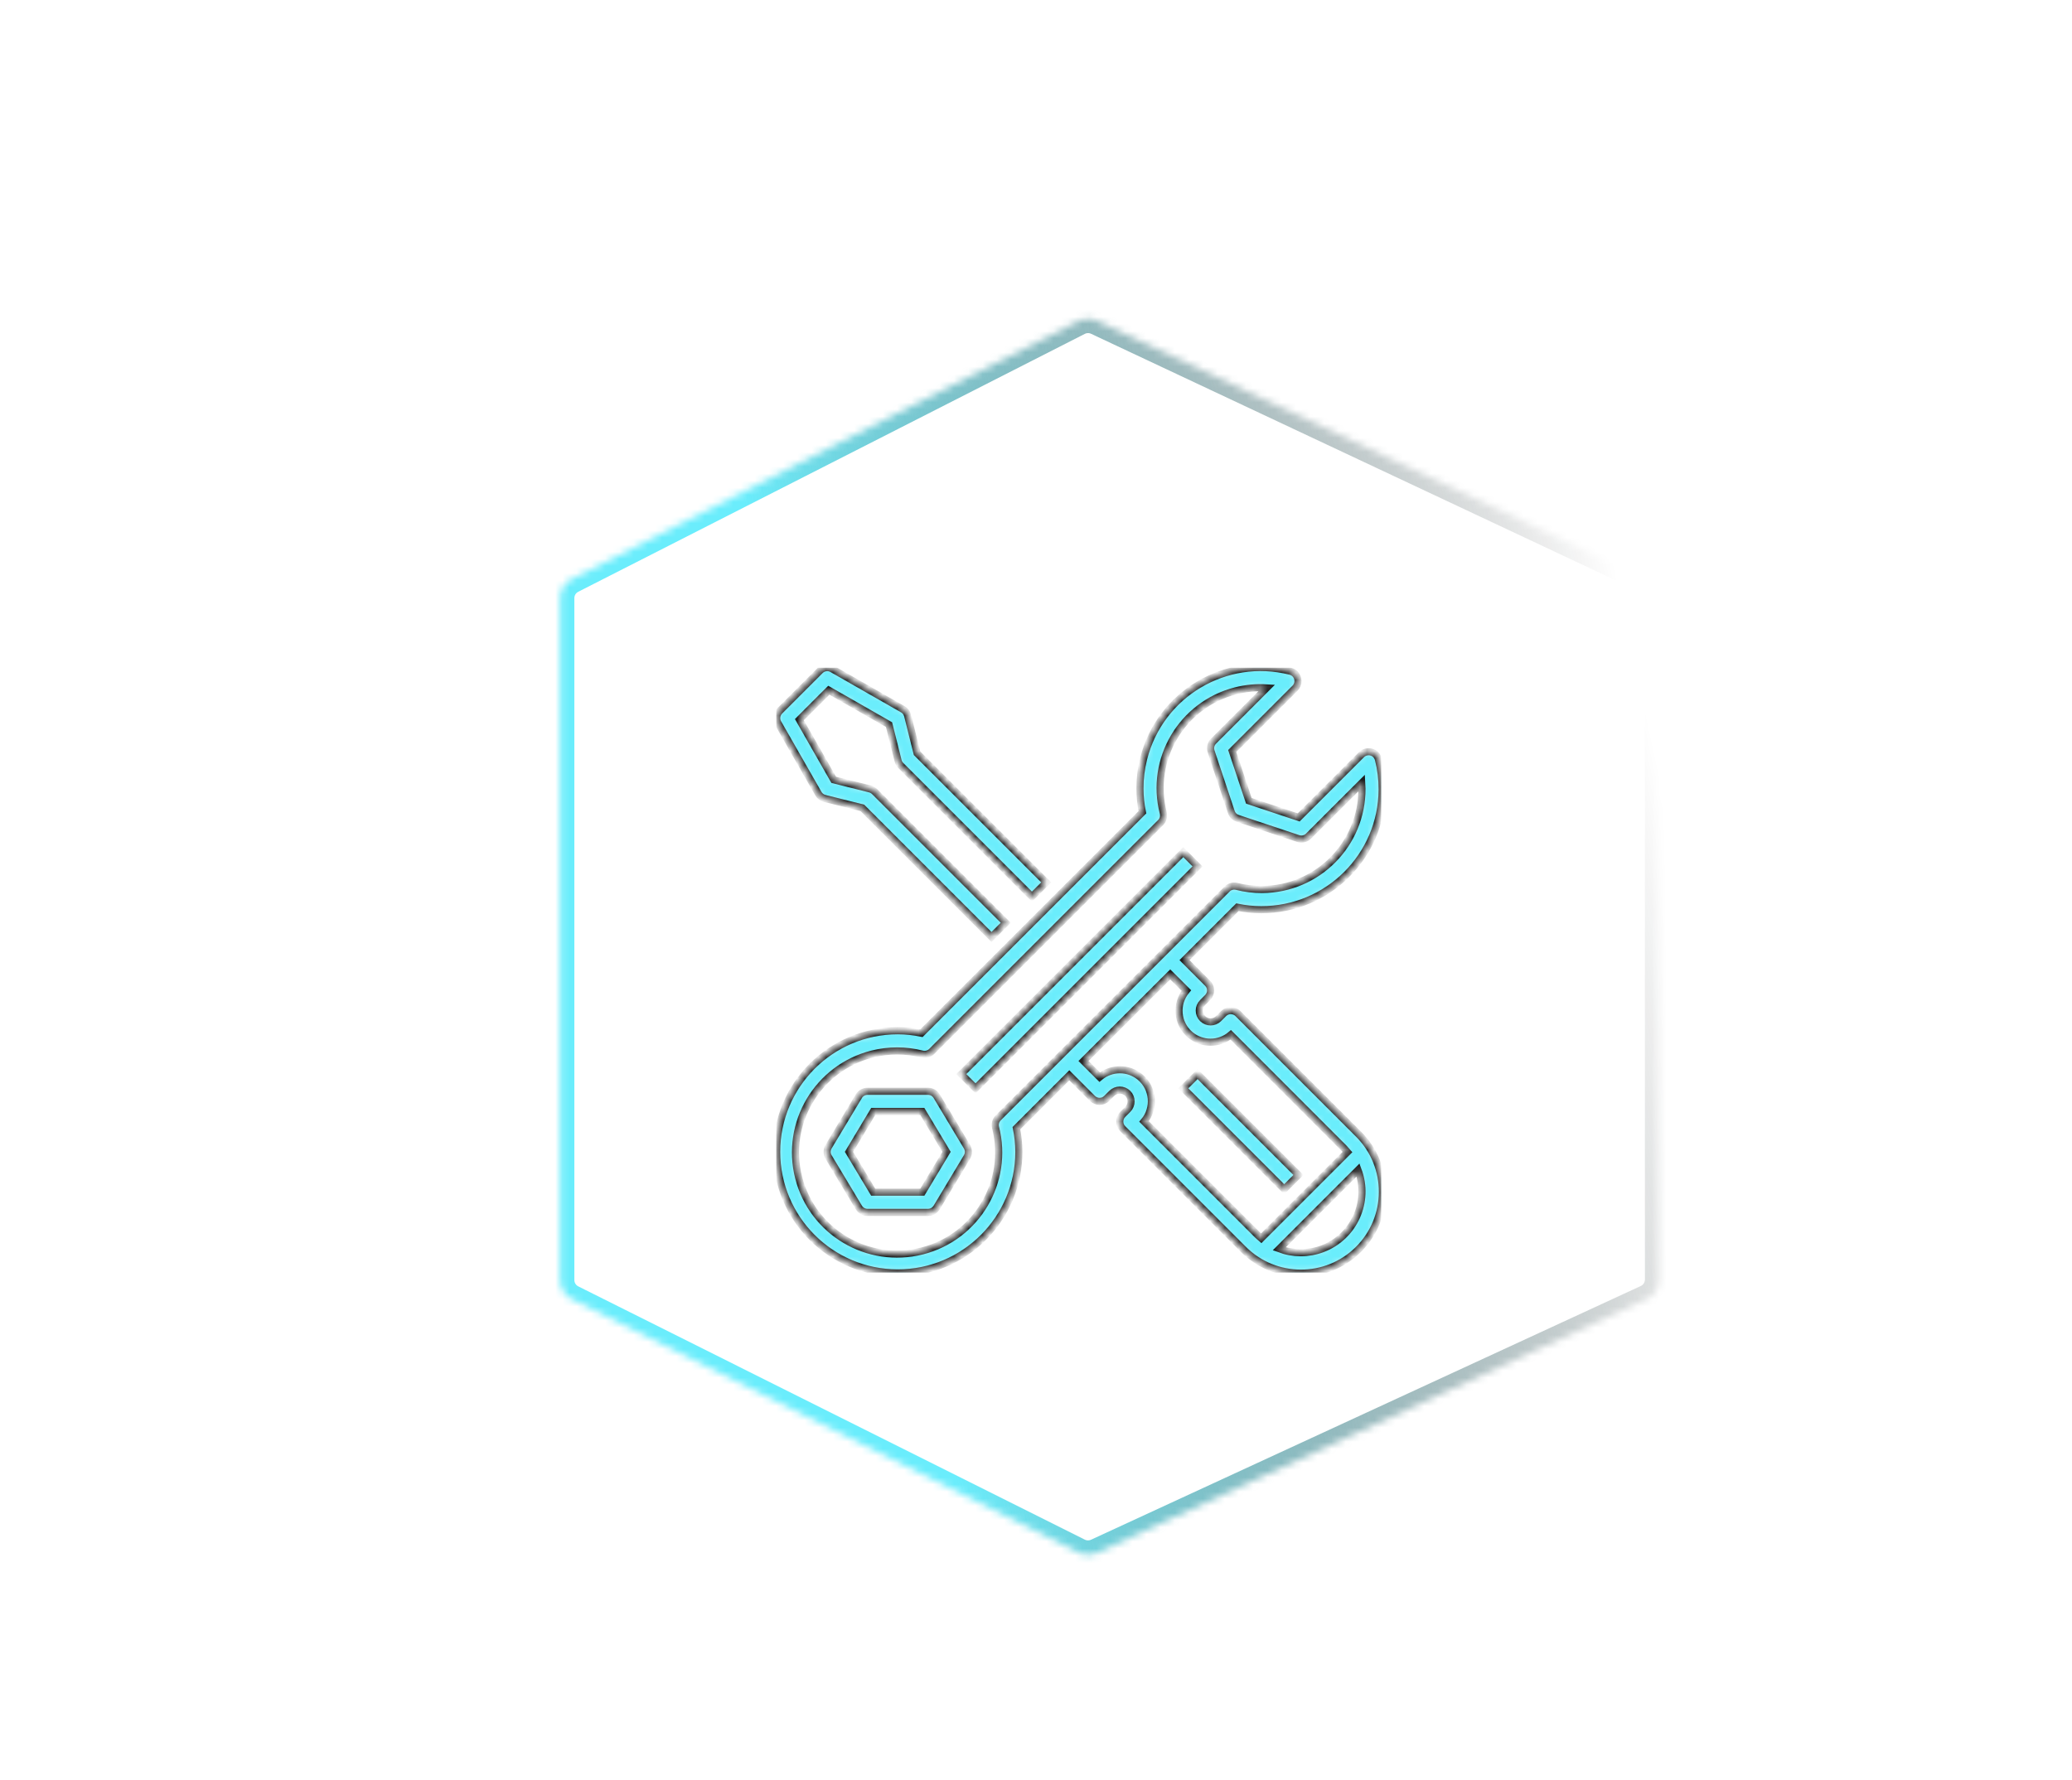 <svg width="213" height="183" viewBox="0 -40 214 250" fill="none" xmlns="http://www.w3.org/2000/svg">

<g filter="url(#filter0_d)">
<mask id="path-1-inside-1" fill="white">
<path d="M40.168 40.011C40.168 38.882 40.801 37.849 41.807 37.337L112.946 1.114C113.771 0.693 114.745 0.678 115.583 1.072L192.79 37.361C193.843 37.856 194.514 38.914 194.514 40.077V135.72C194.514 136.89 193.834 137.953 192.772 138.444L115.564 174.082C114.736 174.464 113.78 174.449 112.964 174.042L41.826 138.469C40.81 137.96 40.168 136.922 40.168 135.785V40.011Z"/>
</mask>
<path d="M40.168 40.011C40.168 38.882 40.801 37.849 41.807 37.337L112.946 1.114C113.771 0.693 114.745 0.678 115.583 1.072L192.79 37.361C193.843 37.856 194.514 38.914 194.514 40.077V135.72C194.514 136.89 193.834 137.953 192.772 138.444L115.564 174.082C114.736 174.464 113.78 174.449 112.964 174.042L41.826 138.469C40.81 137.96 40.168 136.922 40.168 135.785V40.011Z" stroke="url(#paint0_linear)" stroke-width="4" mask="url(#path-1-inside-1)"/>
</g>
<g clip-path="url(#clip0)" filter="url(#filter1_d)">
<mask id="path-8-inside-2" fill="white">
<path d="M70.769 57.555L76.438 67.475C76.629 67.81 76.949 68.053 77.323 68.146L82.612 69.469L100.751 87.608L102.755 85.604L84.332 67.182C84.151 67 83.924 66.871 83.675 66.808L78.593 65.534L73.767 57.083L77.904 52.945L86.359 57.776L87.634 62.858C87.696 63.107 87.826 63.335 88.007 63.516L106.43 81.939L108.434 79.935L90.294 61.796L88.972 56.51C88.878 56.135 88.636 55.815 88.301 55.623L78.38 49.955C77.827 49.64 77.131 49.733 76.68 50.183L71.011 55.852C70.556 56.3 70.457 56.997 70.769 57.555Z"/>
</mask>
<path d="M70.769 57.555L76.438 67.475C76.629 67.81 76.949 68.053 77.323 68.146L82.612 69.469L100.751 87.608L102.755 85.604L84.332 67.182C84.151 67 83.924 66.871 83.675 66.808L78.593 65.534L73.767 57.083L77.904 52.945L86.359 57.776L87.634 62.858C87.696 63.107 87.826 63.335 88.007 63.516L106.43 81.939L108.434 79.935L90.294 61.796L88.972 56.51C88.878 56.135 88.636 55.815 88.301 55.623L78.38 49.955C77.827 49.64 77.131 49.733 76.68 50.183L71.011 55.852C70.556 56.3 70.457 56.997 70.769 57.555Z" fill="#6AEDFC" stroke="#1B1B1B" mask="url(#path-8-inside-2)"/>
<mask id="path-9-inside-3" fill="white">
<path d="M129.687 77.687L98.51 108.865L96.506 106.86L127.683 75.684L129.687 77.687Z"/>
</mask>
<path d="M129.687 77.687L98.51 108.865L96.506 106.86L127.683 75.684L129.687 77.687Z" fill="#6AEDFC" stroke="#1B1B1B" mask="url(#path-9-inside-3)"/>
<mask id="path-10-inside-4" fill="white">
<path d="M93.053 109.968C92.797 109.541 92.337 109.28 91.839 109.28H83.336C82.839 109.28 82.378 109.541 82.122 109.968L77.87 117.053C77.6 117.502 77.6 118.063 77.87 118.513L82.122 125.598C82.378 126.024 82.839 126.286 83.336 126.286H91.839C92.337 126.286 92.797 126.024 93.053 125.598L97.305 118.513C97.575 118.063 97.575 117.502 97.305 117.053L93.053 109.968ZM91.037 123.451H84.138L80.737 117.783L84.138 112.114H91.037L94.438 117.783L91.037 123.451Z"/>
</mask>
<path d="M93.053 109.968C92.797 109.541 92.337 109.28 91.839 109.28H83.336C82.839 109.28 82.378 109.541 82.122 109.968L77.87 117.053C77.6 117.502 77.6 118.063 77.87 118.513L82.122 125.598C82.378 126.024 82.839 126.286 83.336 126.286H91.839C92.337 126.286 92.797 126.024 93.053 125.598L97.305 118.513C97.575 118.063 97.575 117.502 97.305 117.053L93.053 109.968ZM91.037 123.451H84.138L80.737 117.783L84.138 112.114H91.037L94.438 117.783L91.037 123.451Z" fill="#6AEDFC" stroke="#1B1B1B" mask="url(#path-10-inside-4)"/>
<mask id="path-11-inside-5" fill="white">
<path d="M138.605 83.772C147.965 83.803 155.578 76.241 155.61 66.881C155.614 65.457 155.439 64.038 155.089 62.657C154.9 61.897 154.131 61.435 153.372 61.624C153.122 61.686 152.895 61.815 152.713 61.996L143.891 70.812L136.892 68.479L134.558 61.482L143.38 52.659C143.933 52.105 143.932 51.208 143.378 50.654C143.196 50.472 142.966 50.343 142.715 50.281C133.638 47.982 124.417 53.477 122.119 62.553C121.769 63.93 121.595 65.345 121.6 66.766C121.603 67.882 121.718 68.994 121.944 70.087L90.909 101.122C89.816 100.896 88.704 100.781 87.588 100.777C78.196 100.777 70.583 108.391 70.583 117.783C70.583 127.175 78.196 134.788 87.588 134.788C96.98 134.788 104.594 127.175 104.594 117.783C104.59 116.667 104.475 115.555 104.249 114.462L111.679 107.032L114.929 110.282C115.483 110.835 116.379 110.835 116.933 110.282L117.641 109.573C118.263 108.956 119.267 108.956 119.889 109.573C120.51 110.192 120.511 111.197 119.892 111.818C119.891 111.819 119.89 111.82 119.889 111.821L119.18 112.529C118.627 113.083 118.627 113.98 119.18 114.533L136.085 131.438C140.532 135.925 147.773 135.958 152.261 131.511C156.747 127.065 156.78 119.823 152.333 115.336C152.31 115.312 152.285 115.287 152.261 115.263L135.356 98.358C134.802 97.805 133.905 97.805 133.352 98.358L132.644 99.067C132.022 99.685 131.018 99.685 130.396 99.067C129.775 98.448 129.774 97.443 130.393 96.822C130.394 96.821 130.395 96.82 130.396 96.819L131.104 96.111C131.658 95.557 131.658 94.66 131.104 94.107L127.855 90.857L135.285 83.427C136.377 83.653 137.49 83.768 138.605 83.772ZM144.173 131.955C143.143 131.953 142.123 131.767 141.159 131.405L152.227 120.336C153.897 124.779 151.65 129.735 147.207 131.405C146.237 131.769 145.21 131.956 144.173 131.955ZM128.119 95.123C126.549 96.995 126.795 99.785 128.667 101.354C130.312 102.732 132.71 102.731 134.353 101.35L150.257 117.267C150.429 117.44 150.591 117.623 150.747 117.808L138.631 129.925C138.445 129.769 138.262 129.607 138.089 129.434L122.173 113.517C123.743 111.646 123.497 108.855 121.625 107.287C119.98 105.907 117.581 105.909 115.938 107.29L113.671 105.023L125.851 92.861L128.119 95.123ZM133.841 80.87L101.693 113.011C101.34 113.364 101.199 113.875 101.319 114.358C103.263 121.993 98.649 129.759 91.013 131.703C83.378 133.647 75.612 129.033 73.668 121.397C71.725 113.762 76.338 105.997 83.974 104.052C86.284 103.465 88.704 103.465 91.013 104.052C91.497 104.171 92.007 104.029 92.36 103.679L124.501 71.537C124.853 71.184 124.994 70.673 124.873 70.19C122.942 62.644 127.494 54.962 135.04 53.031C136.466 52.666 137.941 52.526 139.41 52.618L131.935 60.096C131.555 60.475 131.422 61.036 131.592 61.545L134.426 70.049C134.567 70.471 134.9 70.804 135.323 70.944L143.826 73.779C144.334 73.948 144.896 73.816 145.275 73.437L152.751 65.962C152.768 66.232 152.776 66.5 152.776 66.766C152.816 74.553 146.536 80.897 138.75 80.938C137.546 80.943 136.346 80.795 135.18 80.497C134.697 80.376 134.185 80.517 133.833 80.869H133.841V80.87Z"/>
</mask>
<path d="M138.605 83.772C147.965 83.803 155.578 76.241 155.61 66.881C155.614 65.457 155.439 64.038 155.089 62.657C154.9 61.897 154.131 61.435 153.372 61.624C153.122 61.686 152.895 61.815 152.713 61.996L143.891 70.812L136.892 68.479L134.558 61.482L143.38 52.659C143.933 52.105 143.932 51.208 143.378 50.654C143.196 50.472 142.966 50.343 142.715 50.281C133.638 47.982 124.417 53.477 122.119 62.553C121.769 63.93 121.595 65.345 121.6 66.766C121.603 67.882 121.718 68.994 121.944 70.087L90.909 101.122C89.816 100.896 88.704 100.781 87.588 100.777C78.196 100.777 70.583 108.391 70.583 117.783C70.583 127.175 78.196 134.788 87.588 134.788C96.98 134.788 104.594 127.175 104.594 117.783C104.59 116.667 104.475 115.555 104.249 114.462L111.679 107.032L114.929 110.282C115.483 110.835 116.379 110.835 116.933 110.282L117.641 109.573C118.263 108.956 119.267 108.956 119.889 109.573C120.51 110.192 120.511 111.197 119.892 111.818C119.891 111.819 119.89 111.82 119.889 111.821L119.18 112.529C118.627 113.083 118.627 113.98 119.18 114.533L136.085 131.438C140.532 135.925 147.773 135.958 152.261 131.511C156.747 127.065 156.78 119.823 152.333 115.336C152.31 115.312 152.285 115.287 152.261 115.263L135.356 98.358C134.802 97.805 133.905 97.805 133.352 98.358L132.644 99.067C132.022 99.685 131.018 99.685 130.396 99.067C129.775 98.448 129.774 97.443 130.393 96.822C130.394 96.821 130.395 96.82 130.396 96.819L131.104 96.111C131.658 95.557 131.658 94.66 131.104 94.107L127.855 90.857L135.285 83.427C136.377 83.653 137.49 83.768 138.605 83.772ZM144.173 131.955C143.143 131.953 142.123 131.767 141.159 131.405L152.227 120.336C153.897 124.779 151.65 129.735 147.207 131.405C146.237 131.769 145.21 131.956 144.173 131.955ZM128.119 95.123C126.549 96.995 126.795 99.785 128.667 101.354C130.312 102.732 132.71 102.731 134.353 101.35L150.257 117.267C150.429 117.44 150.591 117.623 150.747 117.808L138.631 129.925C138.445 129.769 138.262 129.607 138.089 129.434L122.173 113.517C123.743 111.646 123.497 108.855 121.625 107.287C119.98 105.907 117.581 105.909 115.938 107.29L113.671 105.023L125.851 92.861L128.119 95.123ZM133.841 80.87L101.693 113.011C101.34 113.364 101.199 113.875 101.319 114.358C103.263 121.993 98.649 129.759 91.013 131.703C83.378 133.647 75.612 129.033 73.668 121.397C71.725 113.762 76.338 105.997 83.974 104.052C86.284 103.465 88.704 103.465 91.013 104.052C91.497 104.171 92.007 104.029 92.36 103.679L124.501 71.537C124.853 71.184 124.994 70.673 124.873 70.19C122.942 62.644 127.494 54.962 135.04 53.031C136.466 52.666 137.941 52.526 139.41 52.618L131.935 60.096C131.555 60.475 131.422 61.036 131.592 61.545L134.426 70.049C134.567 70.471 134.9 70.804 135.323 70.944L143.826 73.779C144.334 73.948 144.896 73.816 145.275 73.437L152.751 65.962C152.768 66.232 152.776 66.5 152.776 66.766C152.816 74.553 146.536 80.897 138.75 80.938C137.546 80.943 136.346 80.795 135.18 80.497C134.697 80.376 134.185 80.517 133.833 80.869H133.841V80.87Z" fill="#6AEDFC" stroke="#1B1B1B" mask="url(#path-11-inside-5)"/>
<mask id="path-12-inside-6" fill="white">
<path d="M143.859 121.032L141.855 123.036L127.684 108.865L129.688 106.861L143.859 121.032Z"/>
</mask>
<path d="M143.859 121.032L141.855 123.036L127.684 108.865L129.688 106.861L143.859 121.032Z" fill="#6AEDFC" stroke="#1B1B1B" mask="url(#path-12-inside-6)"/>
</g>
<defs>
<filter id="filter0_d" x="0.572" y="0.787" width="211.836" height="181.572" filterUnits="userSpaceOnUse" color-interpolation-filters="sRGB">
<feFlood flood-opacity="0" result="BackgroundImageFix"/>
<feColorMatrix in="SourceAlpha" type="matrix" values="0 0 0 0 0 0 0 0 0 0 0 0 0 0 0 0 0 0 127 0"/>
<feOffset dy="4"/>
<feGaussianBlur stdDeviation="2"/>
<feColorMatrix type="matrix" values="0 0 0 0 0 0 0 0 0 0 0 0 0 0 0 0 0 0 0.25 0"/>
<feBlend mode="normal" in2="BackgroundImageFix" result="effect1_dropShadow"/>
<feBlend mode="normal" in="SourceGraphic" in2="effect1_dropShadow" result="shape"/>
</filter>
<filter id="filter1_d" x="66.5" y="49.758" width="93" height="93" filterUnits="userSpaceOnUse" color-interpolation-filters="sRGB">
<feFlood flood-opacity="0" result="BackgroundImageFix"/>
<feColorMatrix in="SourceAlpha" type="matrix" values="0 0 0 0 0 0 0 0 0 0 0 0 0 0 0 0 0 0 127 0"/>
<feOffset dy="4"/>
<feGaussianBlur stdDeviation="2"/>
<feColorMatrix type="matrix" values="0 0 0 0 0 0 0 0 0 0 0 0 0 0 0 0 0 0 0.25 0"/>
<feBlend mode="normal" in2="BackgroundImageFix" result="effect1_dropShadow"/>
<feBlend mode="normal" in="SourceGraphic" in2="effect1_dropShadow" result="shape"/>
</filter>
<linearGradient id="paint0_linear" x1="194.514" y1="64.165" x2="45.421" y2="96.486" gradientUnits="userSpaceOnUse">
<stop stop-opacity="0"/>
<stop offset="0.771" stop-color="#6AEDFC"/>
</linearGradient>
<clipPath id="clip0">
<rect width="85" height="85" fill="white" transform="translate(70.5 49.758)"/>
</clipPath>
</defs>
</svg>
